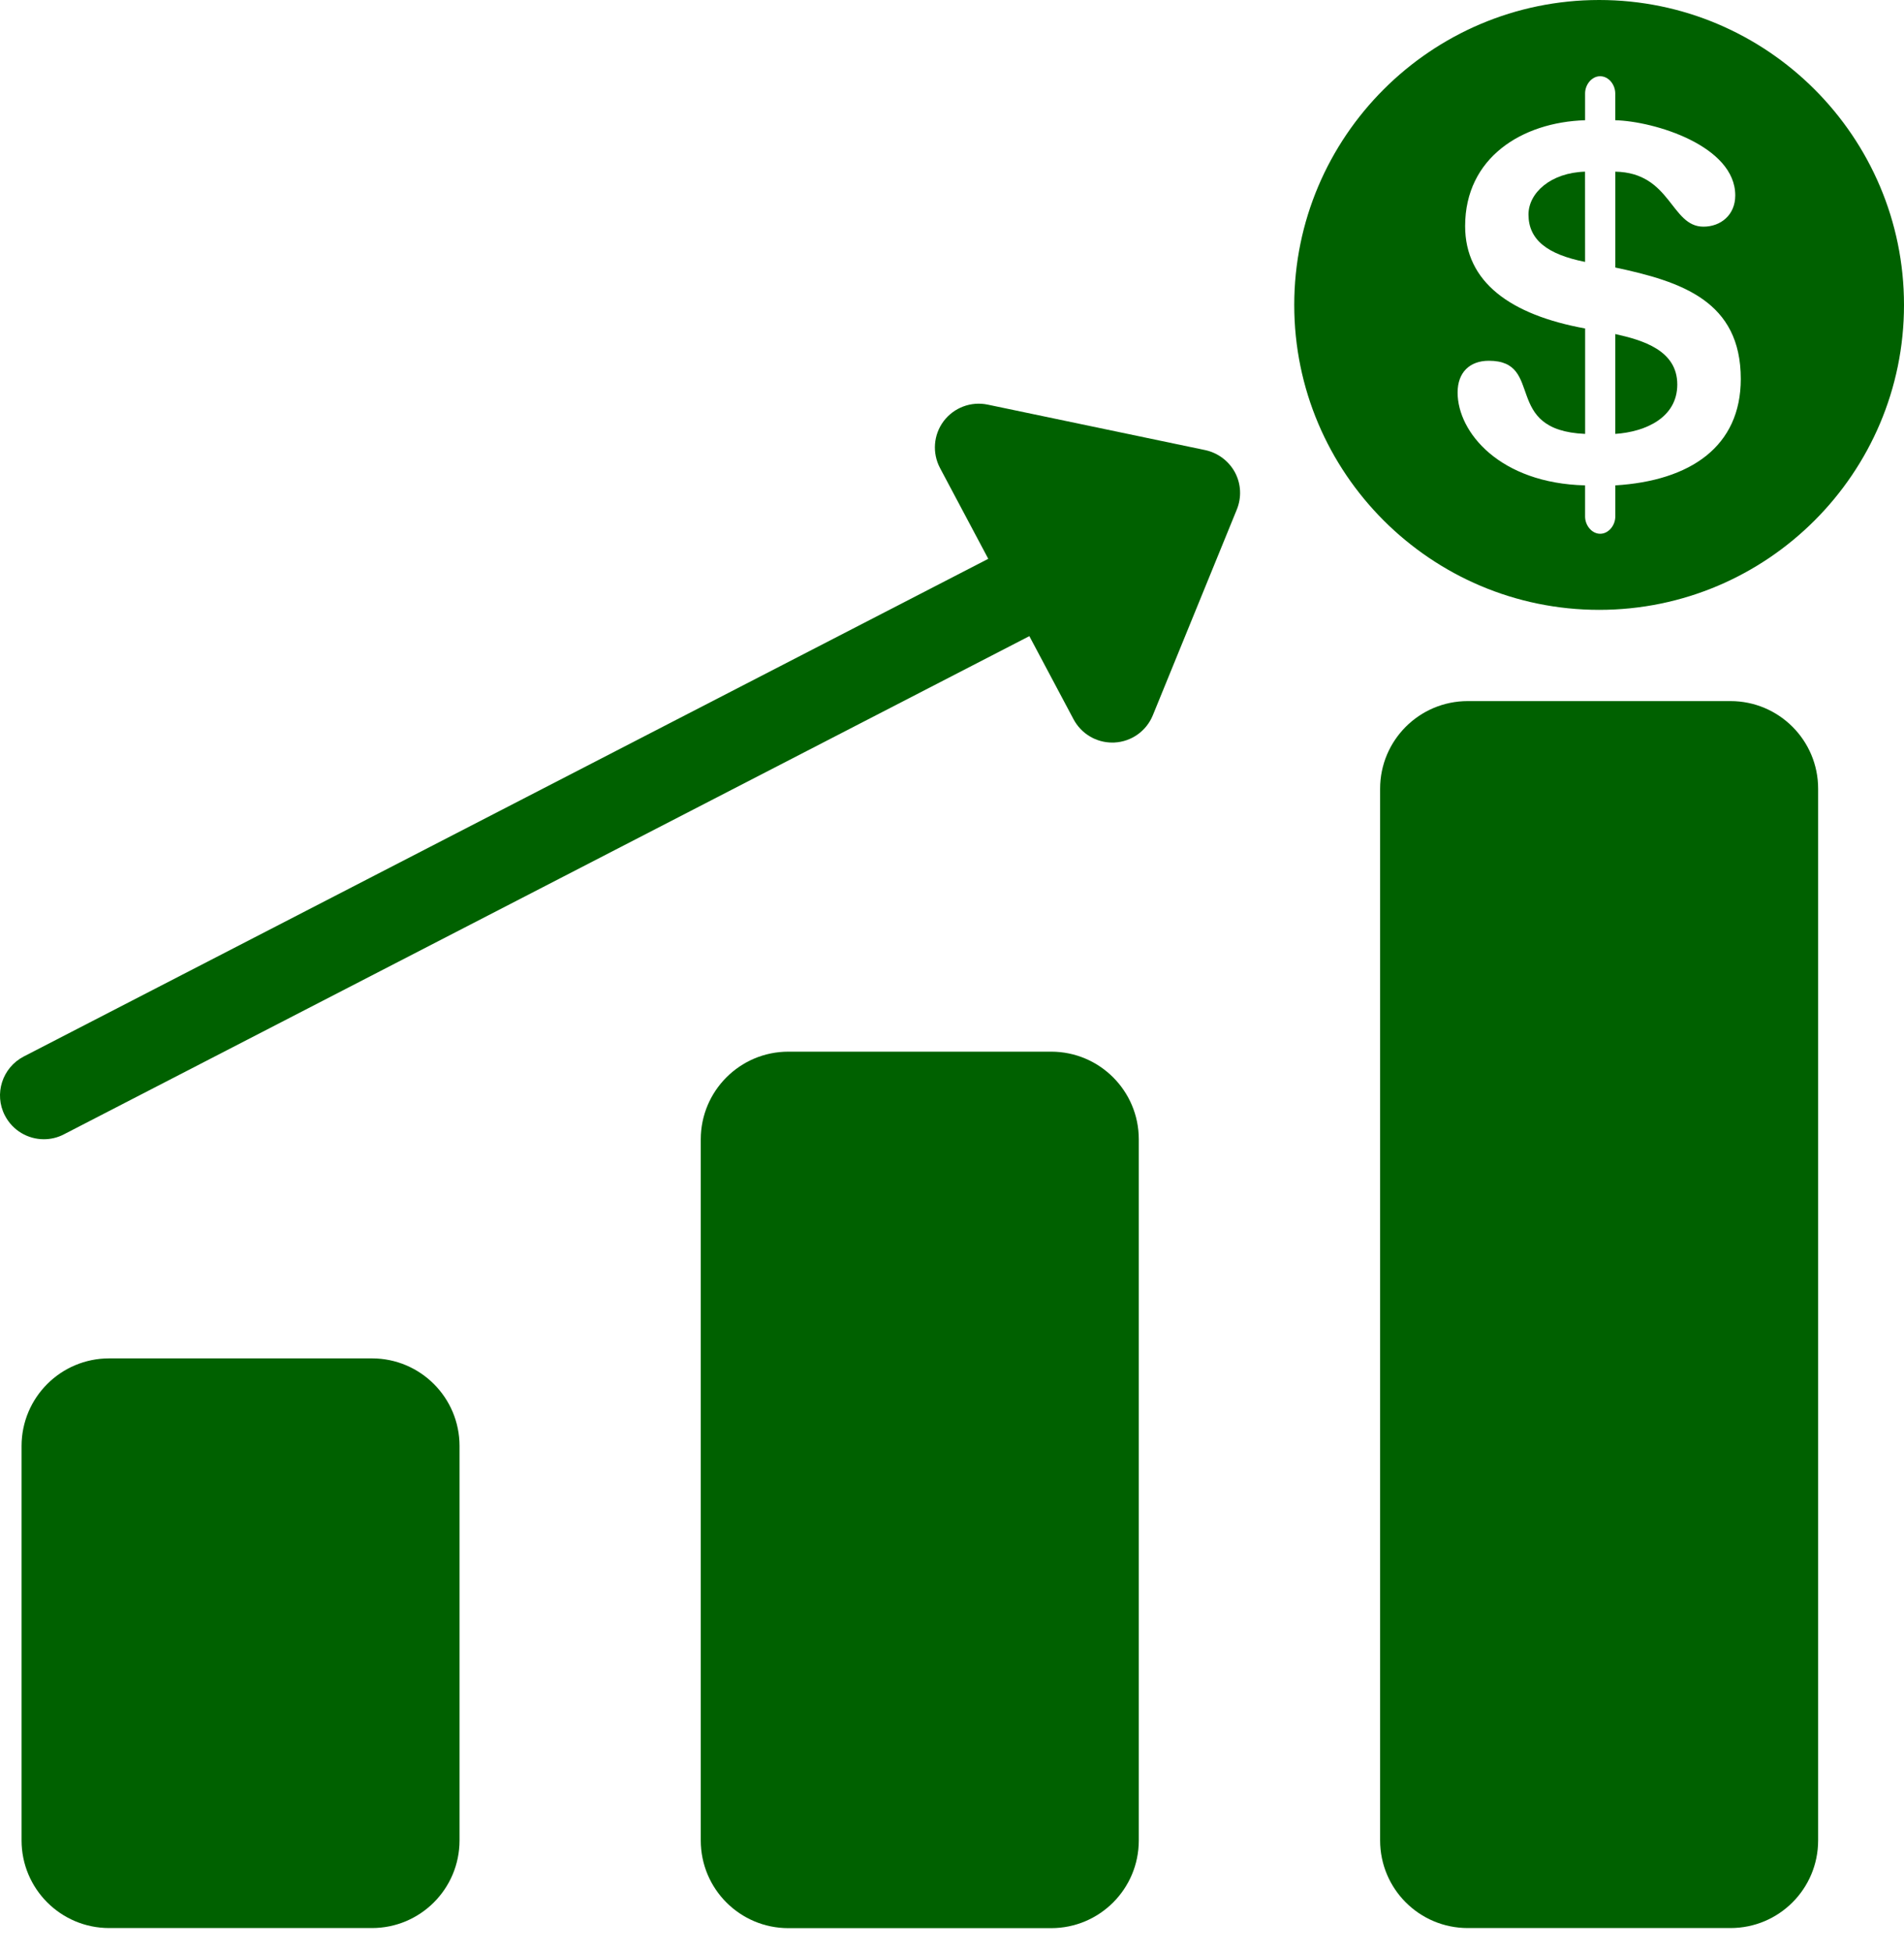 <svg width="40" height="41" viewBox="0 0 40 41" fill="none" xmlns="http://www.w3.org/2000/svg">
<path d="M35.237 8.074C35.237 7.353 34.505 7.142 33.934 7.015V9.112C34.57 9.069 35.237 8.771 35.237 8.074Z" fill="#006100"/>
<path d="M33.299 3.605C32.578 3.626 32.111 4.051 32.111 4.505C32.111 5.035 32.506 5.342 33.3 5.5L33.299 3.605Z" fill="#006100"/>
<path d="M33.596 12.807C37.128 12.807 40 9.934 40 6.404C40 2.874 37.127 0 33.596 0C30.063 0 27.19 2.873 27.19 6.404C27.19 9.934 30.063 12.807 33.596 12.807ZM30.78 4.748C30.78 3.31 31.976 2.566 33.3 2.525V1.962C33.3 1.78 33.437 1.601 33.616 1.601C33.797 1.601 33.934 1.78 33.934 1.962V2.525C34.759 2.546 36.455 3.064 36.455 4.104C36.455 4.517 36.147 4.76 35.787 4.76C35.097 4.76 35.109 3.627 33.935 3.605V5.618C35.334 5.914 36.571 6.327 36.571 7.958C36.571 9.376 35.513 10.097 33.935 10.193V10.848C33.935 11.028 33.797 11.209 33.617 11.209C33.437 11.209 33.3 11.028 33.3 10.848V10.193C31.511 10.149 30.622 9.08 30.622 8.243C30.622 7.82 30.877 7.576 31.278 7.576C32.464 7.576 31.542 9.037 33.301 9.112V6.898C31.731 6.612 30.78 5.924 30.78 4.748Z" fill="#006100"/>
<path d="M7.814 28.526H2.293C1.276 28.526 0.453 29.35 0.453 30.367V38.648C0.453 39.666 1.278 40.489 2.293 40.489H7.814C8.83 40.489 9.654 39.666 9.654 38.648V30.367C9.655 29.35 8.831 28.526 7.814 28.526Z" fill="#006100"/>
<path d="M22.083 22.085H16.562C15.546 22.085 14.722 22.91 14.722 23.926V38.65C14.722 39.668 15.546 40.491 16.562 40.491H22.083C23.1 40.491 23.924 39.668 23.924 38.65V23.924C23.924 22.91 23.101 22.085 22.083 22.085Z" fill="#006100"/>
<path d="M36.355 14.723H30.835C29.817 14.723 28.994 15.548 28.994 16.563V38.648C28.994 39.666 29.818 40.489 30.835 40.489H36.355C37.373 40.489 38.196 39.666 38.196 38.648V16.564C38.197 15.548 37.373 14.723 36.355 14.723Z" fill="#006100"/>
<path d="M25.319 9.452L20.749 8.497C20.399 8.424 20.039 8.56 19.824 8.845C19.61 9.131 19.581 9.514 19.749 9.83L20.762 11.735L0.498 22.187C0.047 22.421 -0.131 22.976 0.103 23.426C0.267 23.742 0.588 23.924 0.921 23.924C1.063 23.924 1.207 23.892 1.343 23.821L21.625 13.359L22.554 15.106C22.715 15.407 23.027 15.594 23.367 15.594C23.382 15.594 23.397 15.593 23.413 15.593C23.77 15.575 24.084 15.352 24.219 15.021L25.984 10.699C26.087 10.445 26.073 10.16 25.944 9.919C25.814 9.68 25.586 9.509 25.319 9.452Z" fill="#006100"/>
</svg>
